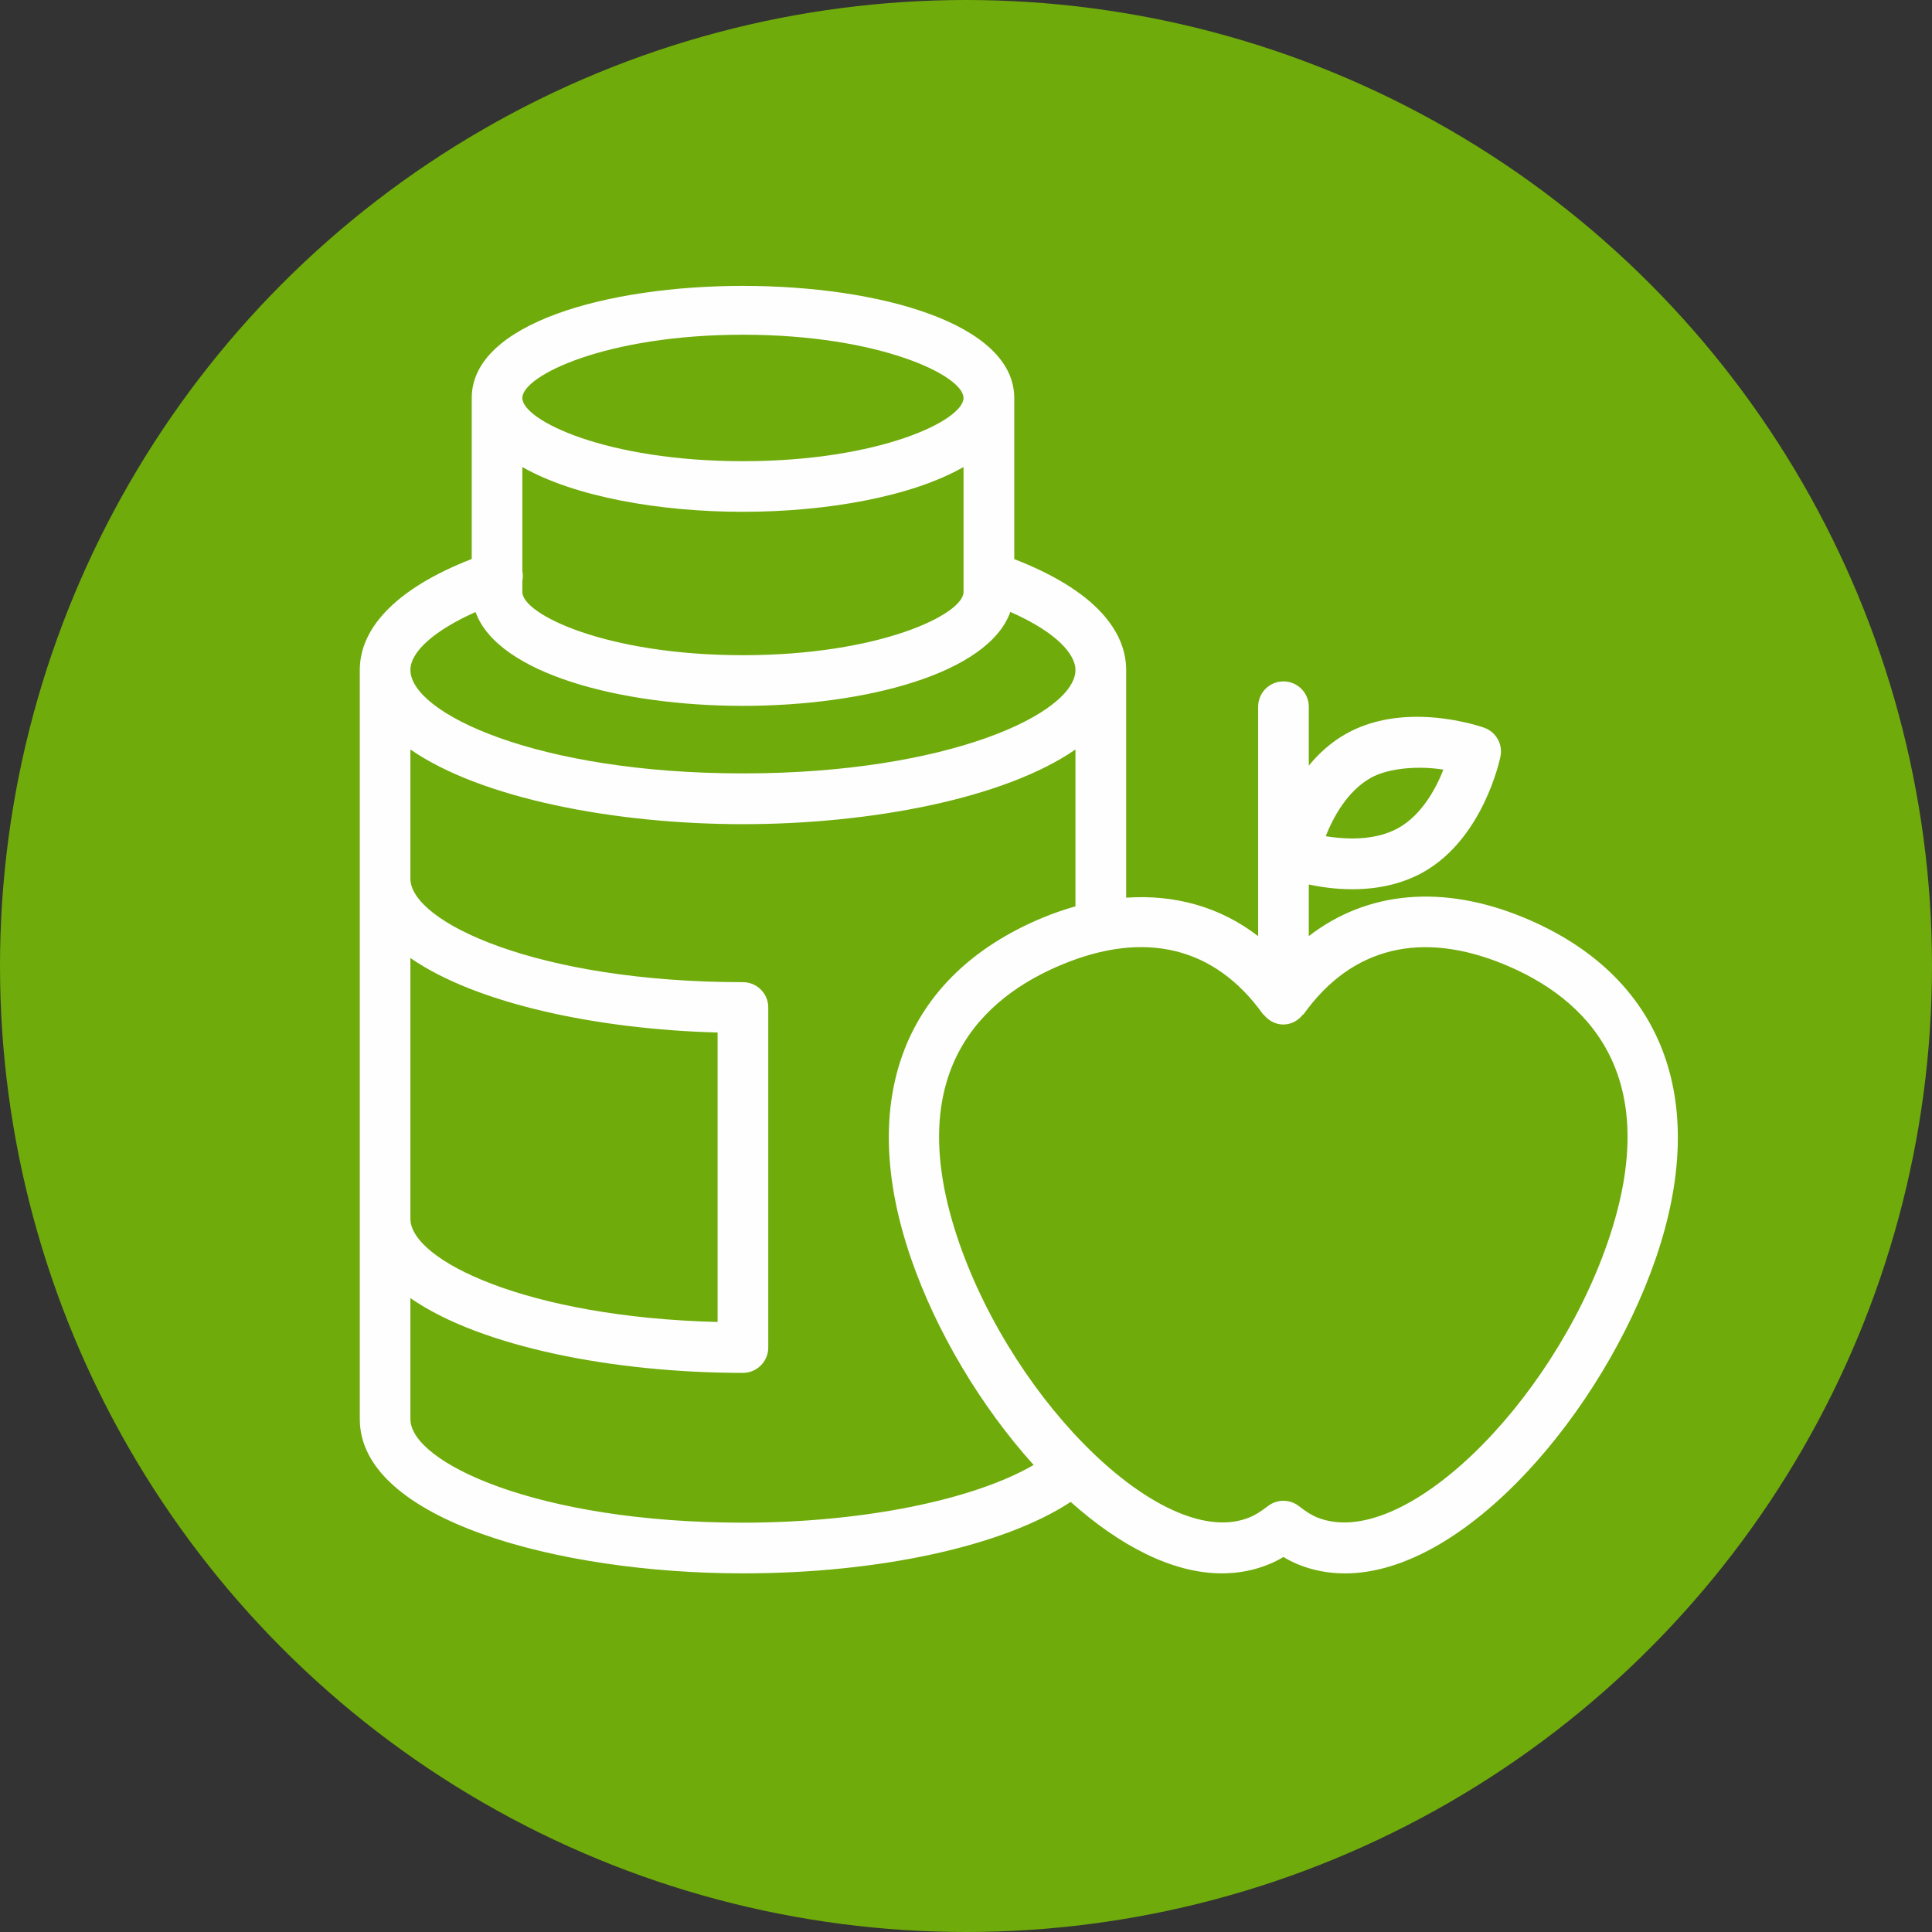 <?xml version="1.0" encoding="UTF-8"?>
<!DOCTYPE svg PUBLIC "-//W3C//DTD SVG 1.1//EN" "http://www.w3.org/Graphics/SVG/1.1/DTD/svg11.dtd">
<!-- Creator: CorelDRAW X8 -->
<svg xmlns="http://www.w3.org/2000/svg" xml:space="preserve" width="124.883mm" height="124.883mm" version="1.1" style="shape-rendering:geometricPrecision; text-rendering:geometricPrecision; image-rendering:optimizeQuality; fill-rule:evenodd; clip-rule:evenodd"
viewBox="0 0 303070 303070"
 xmlns:xlink="http://www.w3.org/1999/xlink">
 <rect x="0" y="0" width="303070" height="303070" fill="#333333" stroke="none"/>
 <defs>
  <style type="text/css">
   <![CDATA[
    .fil1 {fill:#FEFEFE}
    .fil0 {fill:#6FAB0A;fill-rule:nonzero}
   ]]>
  </style>
 </defs>
 <g id="Capa_x0020_1">
  <circle class="fil0" cx="151535" cy="151535" r="151535"/>
  <g id="_3189571569216">
   <g>
    <path class="fil1" d="M239033 143936c-12706,-5261 -24580,-4156 -33724,2908l0 -8093c1833,385 4183,742 6799,742 4262,0 8026,-909 11192,-2694 9362,-5301 11969,-17591 12070,-18108 411,-1940 -691,-3876 -2554,-4536 -186,-74 -4859,-1712 -10525,-1712 -4261,0 -8025,908 -11192,2697 -2329,1319 -4238,3066 -5790,4960l0 -9236c0,-2193 -1793,-3975 -3974,-3975 -2204,0 -3974,1781 -3974,3975l0 35986c-5929,-4567 -13023,-6566 -20700,-6030l0 -35719c0,-4937 -3236,-11833 -17557,-17397l0 -25268c0,-23452 -85106,-23452 -85106,0l0 25252c-11314,4394 -17558,10505 -17558,17413l0 117527c0,15717 30973,24185 60110,24185 21395,0 40893,-4292 51406,-11208 7607,6791 15885,11208 23723,11208 2615,0 5123,-488 7436,-1452 745,-310 1474,-667 2219,-1118 729,452 1466,808 2181,1118 2320,963 4836,1459 7459,1459l0 0c18978,0 40524,-25512 48744,-49348 8615,-25008 1087,-44520 -20685,-53536zm-24038 -21891c2980,-1684 7886,-1898 11425,-1312 -1179,2997 -3383,7074 -7025,9136 -1963,1103 -4415,1661 -7288,1661 -1490,0 -2933,-159 -4144,-357 1187,-2982 3368,-7044 7032,-9128zm-133057 -30869c108,-531 116,-1070 0,-1628l0 -16286c8129,4642 21418,7025 34604,7025 13183,0 26475,-2383 34605,-7025l0 19606c0,3489 -13141,9912 -34605,9912 -21469,0 -34604,-6423 -34604,-9912l0 -1692zm34604 -38668c21464,0 34605,6423 34605,9920 0,3501 -13141,9919 -34605,9919 -21469,0 -34604,-6418 -34604,-9919 0,-3497 13136,-9920 34604,-9920zm-41943 43501c3472,9667 22787,14719 41943,14719 19167,0 38497,-5060 41948,-14736 7424,3267 10216,6733 10216,9101 0,6780 -19847,16229 -52162,16229 -32319,0 -52162,-9450 -52162,-16229 -2,-2910 3899,-6271 10217,-9084zm-10219 54273c10339,7171 29320,11184 48189,11688l0 45406c-29964,-746 -48189,-9702 -48189,-16190l0 -40904zm0 72329l0 -18977c11068,7684 32044,11728 52162,11728 2193,0 3975,-1793 3975,-3974l-1 -53345c0,-2198 -1780,-3973 -3974,-3973 -32319,0 -52162,-9458 -52162,-16238l0 -20262c11068,7673 32044,11717 52162,11717 20114,0 41090,-4044 52162,-11717l0 24608c-1689,486 -3388,1048 -5104,1767 -21779,9022 -29312,28519 -20674,53512 3936,11410 10929,23161 19219,32351 -9504,5518 -26910,9050 -45612,9050 -32310,-7 -52153,-9469 -52153,-16247zm187825 -27755c-8856,25668 -32351,48643 -45661,43148 -816,-342 -1693,-885 -2771,-1730 -715,-566 -1583,-847 -2454,-847 -869,0 -1737,295 -2453,847 -1071,829 -1963,1389 -2794,1730 -13147,5479 -36778,-17480 -45642,-43148 -9209,-26660 3730,-38404 16214,-43566 12928,-5359 23872,-2793 31447,7762 46,70 133,92 179,154 736,902 1808,1507 3035,1507 1243,0 2312,-606 3042,-1507 63,-62 148,-84 186,-154 7560,-10547 18511,-13106 31443,-7762 12487,5154 25419,16906 16229,43566z"/>
   </g>
   <g>
   </g>
   <g>
   </g>
   <g>
   </g>
   <g>
   </g>
   <g>
   </g>
   <g>
   </g>
   <g>
   </g>
   <g>
   </g>
   <g>
   </g>
   <g>
   </g>
   <g>
   </g>
   <g>
   </g>
   <g>
   </g>
   <g>
   </g>
   <g>
   </g>
  </g>
 </g>
</svg>
